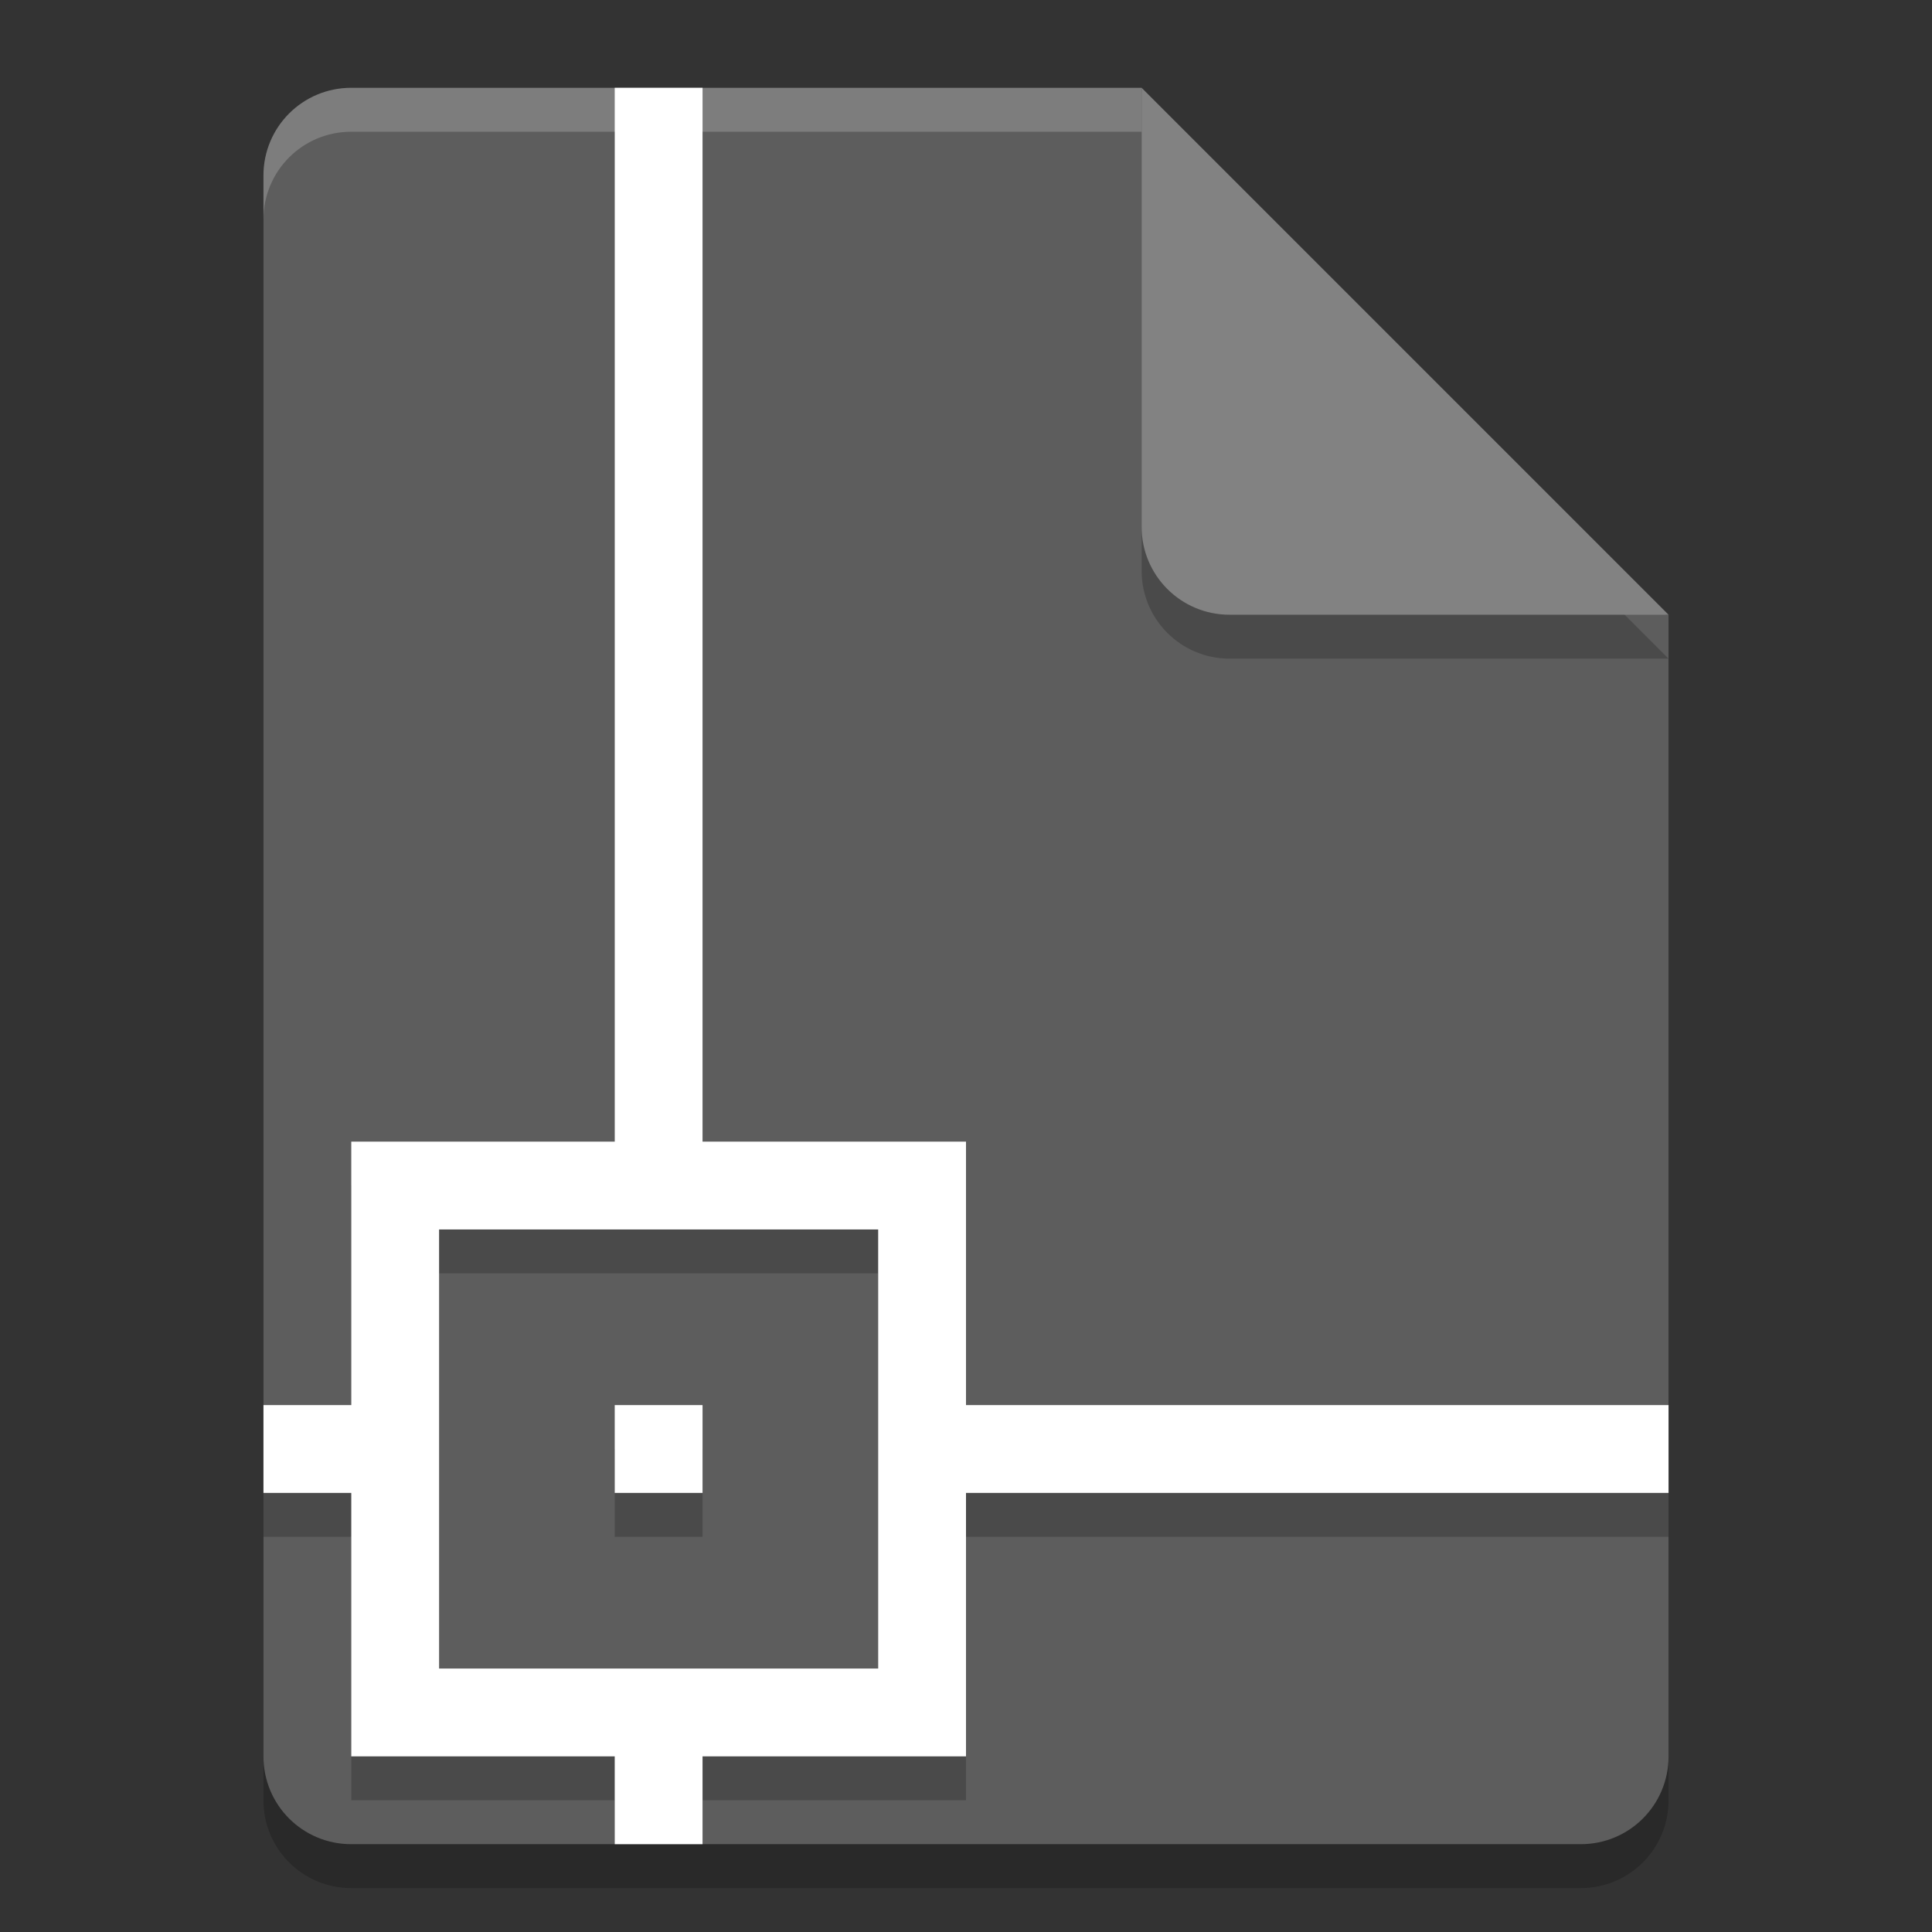 <svg xmlns="http://www.w3.org/2000/svg" width="22" height="22" version="1.1">
 <rect width="100%" height="100%" fill="#333333" stroke="none"/>
 <path style="opacity:0.2" d="M 4,1.5 C 3.446,1.5 3,1.946 3,2.5 V 20.5 C 3,21.054 3.446,21.5 4,21.5 H 18 C 18.554,21.5 19,21.054 19,20.5 V 7.5 L 13.5,7 13,1.5 Z"/>
 <path style="fill:#5d5d5d" d="M 4,1 C 3.446,1 3,1.446 3,2 V 20 C 3,20.554 3.446,21 4,21 H 18 C 18.554,21 19,20.554 19,20 V 7 L 13.5,6.5 13,1 Z"/>
 <path style="opacity:0.2;fill:#ffffff" d="M 4,1 C 3.446,1 3,1.446 3,2 V 2.5 C 3,1.946 3.446,1.5 4,1.5 H 13 V 1 Z"/>
 <path style="opacity:0.2" d="M 13,1.5 V 6.5 C 13,7.053 13.448,7.5 14,7.5 H 19 Z"/>
 <path style="fill:#828282" d="M 13,1 V 6 C 13,6.553 13.448,7 14,7 H 19 Z"/>
 <path style="opacity:0.2" d="M 7,1.5 V 13.5 H 4 V 16.5 H 3 V 17.5 H 4 V 20.5 H 7 V 21 H 8 V 20.5 H 11 V 17.5 H 19 V 16.5 H 11 V 13.5 H 8 V 1.5 Z M 5,14.5 H 10 V 19.5 H 5 Z M 7,16.5 V 17.5 H 8 V 16.5 Z"/>
 <path style="fill:#ffffff" d="M 7,1 V 13 H 4 V 16 H 3 V 17 H 4 V 20 H 7 V 21 H 8 V 20 H 11 V 17 H 19 V 16 H 11 V 13 H 8 V 1 Z M 5,14 H 10 V 19 H 5 Z M 7,16 V 17 H 8 V 16 Z"/>
</svg>
